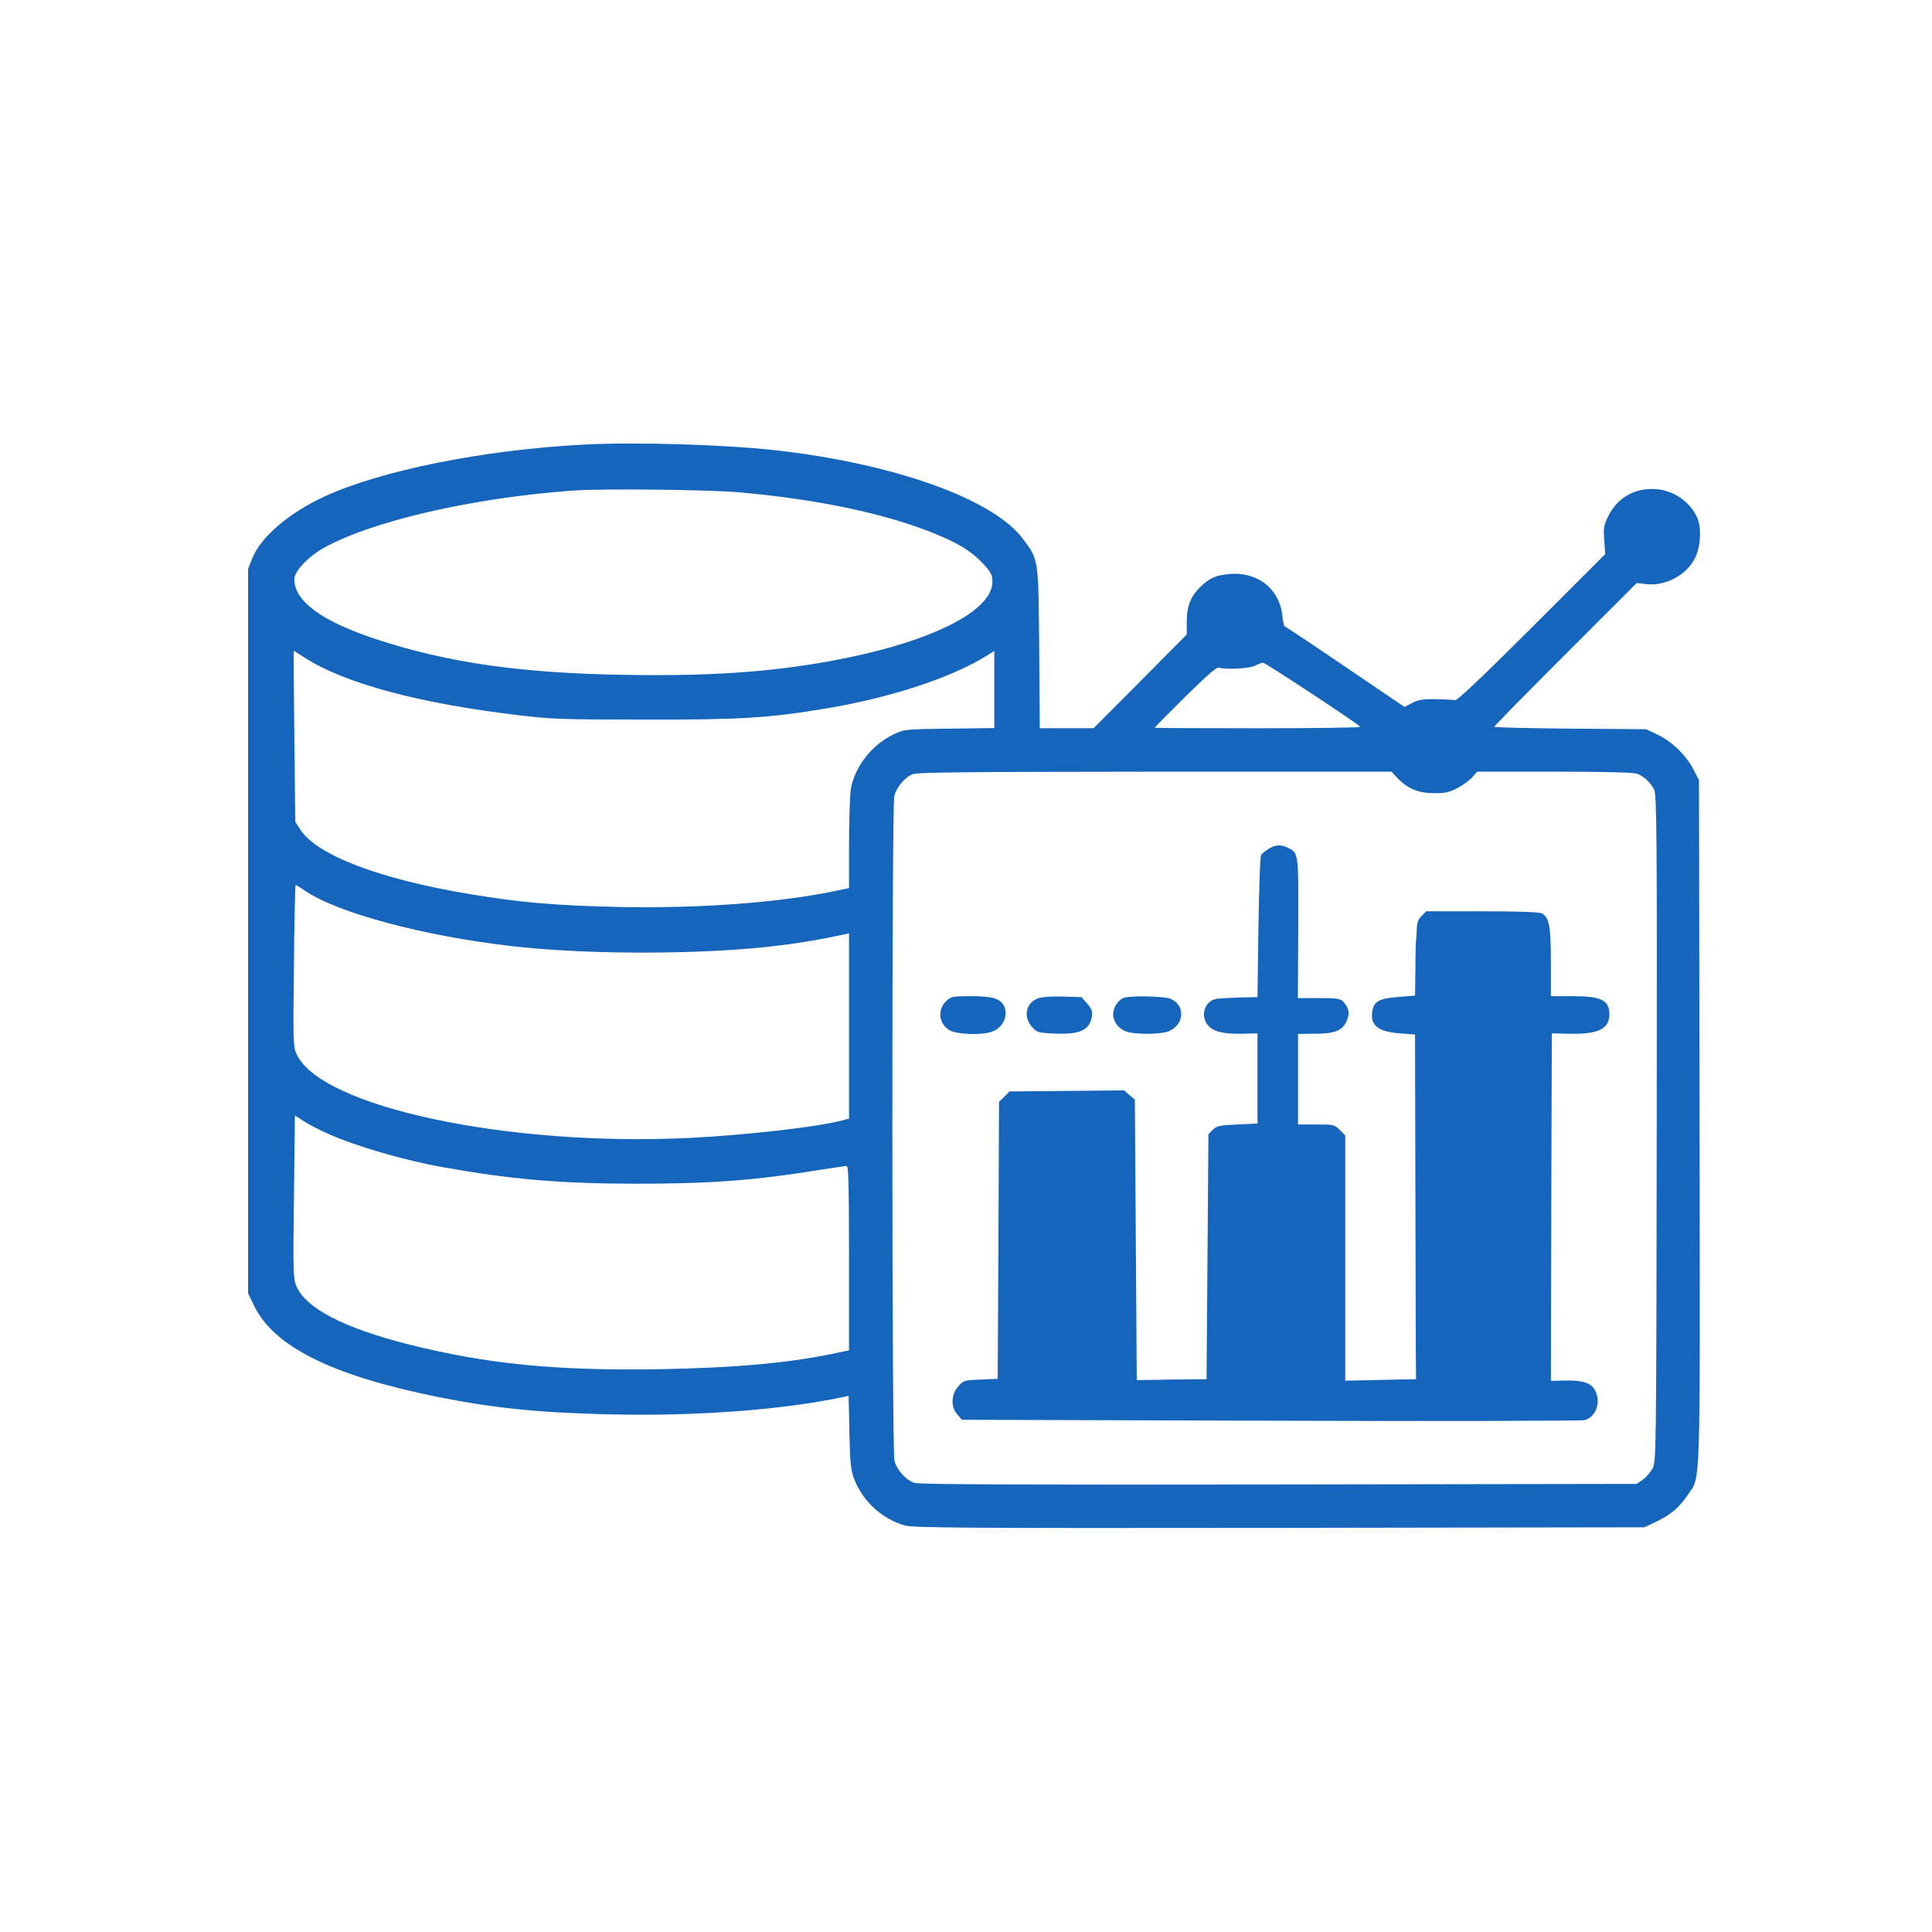 <svg width="100px" height="100px" viewBox="0 0 1024 1024" xmlns="http://www.w3.org/2000/svg">

<g transform="translate(0,1024) scale(0.1,-0.1)"
fill="#1465bb" stroke="none">
<path d="M3085 7883 c-526 -28 -1067 -137 -1366 -275 -188 -87 -335 -213 -381
-325 l-23 -58 0 -1920 0 -1920 33 -68 c106 -216 413 -368 972 -481 289 -58
526 -83 895 -92 462 -12 926 22 1257 92 l26 6 4 -194 c4 -172 7 -199 27 -251
45 -115 147 -208 266 -242 44 -13 305 -15 1985 -13 l1935 3 58 27 c79 37 128
78 170 141 72 109 68 -40 65 1978 l-3 1814 -31 60 c-39 74 -116 148 -192 183
l-57 27 -402 3 c-222 2 -403 6 -403 10 0 4 170 177 377 384 l378 378 51 -6
c101 -12 213 48 258 138 30 60 35 156 13 211 -36 84 -122 146 -216 154 -112
10 -208 -43 -257 -143 -24 -49 -26 -63 -21 -128 l5 -73 -389 -389 c-269 -268
-395 -388 -407 -385 -9 2 -55 4 -102 5 -69 1 -93 -3 -125 -20 l-41 -21 -314
213 c-173 118 -318 214 -321 214 -3 0 -9 25 -12 55 -14 142 -128 233 -275 223
-76 -6 -111 -21 -161 -70 -50 -49 -71 -101 -71 -182 l0 -69 -247 -249 -247
-248 -142 0 -143 0 -3 423 c-4 477 -2 470 -88 583 -159 211 -689 399 -1316
468 -274 30 -743 44 -1019 29z m840 -253 c413 -37 777 -114 1033 -220 125 -51
195 -95 253 -158 43 -47 49 -59 49 -96 0 -159 -342 -326 -860 -420 -324 -59
-639 -80 -1084 -73 -557 9 -941 64 -1319 188 -290 95 -437 202 -437 319 0 42
74 120 156 166 257 143 791 266 1324 304 156 11 724 5 885 -10z m-2310 -876
c214 -137 606 -242 1135 -305 165 -20 235 -23 660 -23 516 -1 664 8 975 60
343 58 662 164 847 280 l38 24 0 -204 0 -205 -237 -3 c-234 -3 -239 -3 -296
-30 -114 -54 -204 -167 -227 -287 -5 -29 -10 -160 -10 -291 l0 -237 -52 -11
c-306 -66 -733 -98 -1173 -89 -330 7 -520 24 -785 68 -481 80 -816 208 -901
346 l-24 38 -5 453 c-3 248 -4 452 -3 452 2 0 28 -16 58 -36z m5343 -194 c138
-91 251 -168 251 -172 1 -5 -244 -8 -544 -8 -300 0 -545 1 -545 3 0 2 72 75
161 163 105 104 166 158 177 155 50 -11 169 -4 197 12 17 9 35 15 41 14 6 -1
124 -76 262 -167z m452 -447 c52 -54 112 -78 195 -77 58 0 79 5 123 29 30 16
64 42 77 57 l24 28 410 0 c266 0 420 -4 438 -11 36 -13 71 -46 90 -84 14 -26
16 -217 14 -1794 -2 -1717 -3 -1765 -21 -1802 -11 -20 -34 -48 -52 -61 l-33
-23 -1895 -3 c-1311 -2 -1906 0 -1932 8 -44 13 -93 66 -107 117 -15 52 -15
3473 -1 3525 13 47 55 97 95 114 24 11 264 13 1285 14 l1255 0 35 -37z m-5795
-593 c173 -119 630 -241 1100 -295 304 -34 698 -43 1070 -25 260 13 466 39
683 86 l32 7 0 -491 0 -491 -38 -10 c-136 -35 -495 -76 -802 -92 -964 -48
-1960 163 -2088 444 -18 40 -19 62 -14 470 2 235 6 427 9 427 2 0 24 -14 48
-30z m130 -1292 c147 -65 403 -139 600 -174 363 -65 621 -87 1020 -88 403 0
635 17 990 75 66 10 126 19 133 19 9 0 12 -104 12 -488 l0 -489 -52 -11 c-250
-55 -545 -82 -948 -89 -557 -9 -919 27 -1337 132 -342 87 -542 191 -592 308
-17 39 -18 71 -13 474 l5 431 51 -33 c28 -18 87 -48 131 -67z"/>
<path d="M6724 5741 c-18 -11 -36 -25 -40 -33 -5 -7 -11 -179 -14 -383 l-5
-370 -100 -2 c-55 -2 -110 -5 -122 -8 -60 -14 -82 -91 -40 -140 28 -33 81 -46
182 -44 l80 2 0 -239 0 -239 -107 -5 c-95 -4 -110 -8 -130 -28 l-23 -23 -5
-649 -5 -650 -185 -2 -185 -3 -5 743 -5 744 -29 24 -28 25 -304 -3 -304 -3
-27 -28 -28 -27 -3 -734 -4 -734 -90 -4 c-87 -3 -91 -4 -119 -36 -38 -43 -41
-107 -5 -149 l24 -28 1634 -5 c898 -3 1648 -1 1666 3 60 15 89 94 57 156 -20
41 -67 56 -158 54 l-77 -2 2 921 3 921 101 -2 c144 -3 204 27 204 102 0 76
-42 97 -195 97 l-115 0 0 180 c0 192 -9 238 -48 259 -14 7 -124 11 -317 11
l-296 0 -24 -25 c-19 -18 -25 -35 -26 -72 -1 -26 -2 -52 -4 -58 -1 -5 -3 -73
-3 -151 l-2 -141 -87 -7 c-102 -8 -129 -22 -139 -72 -14 -77 27 -112 145 -121
l81 -6 2 -873 c1 -481 2 -892 3 -914 l0 -40 -187 -4 -188 -4 0 650 0 650 -29
29 c-28 28 -33 29 -125 29 l-96 0 0 240 0 240 83 1 c107 0 147 14 171 60 22
40 17 78 -14 109 -18 18 -34 20 -131 20 l-110 0 2 368 c2 397 2 400 -51 427
-39 20 -69 19 -106 -4z"/>
<path d="M5018 4937 c-51 -48 -44 -121 14 -157 40 -24 179 -28 231 -6 56 23
83 87 57 137 -20 37 -63 49 -173 49 -95 0 -106 -2 -129 -23z"/>
<path d="M5495 4946 c-59 -26 -71 -97 -26 -148 27 -30 32 -32 118 -36 136 -6
188 17 200 90 4 29 0 41 -25 69 l-30 34 -104 3 c-70 1 -113 -2 -133 -12z"/>
<path d="M5963 4953 c-32 -6 -63 -50 -63 -88 0 -43 32 -82 78 -95 53 -14 177
-12 216 4 84 35 90 138 11 172 -33 13 -186 18 -242 7z"/>
</g>
</svg>